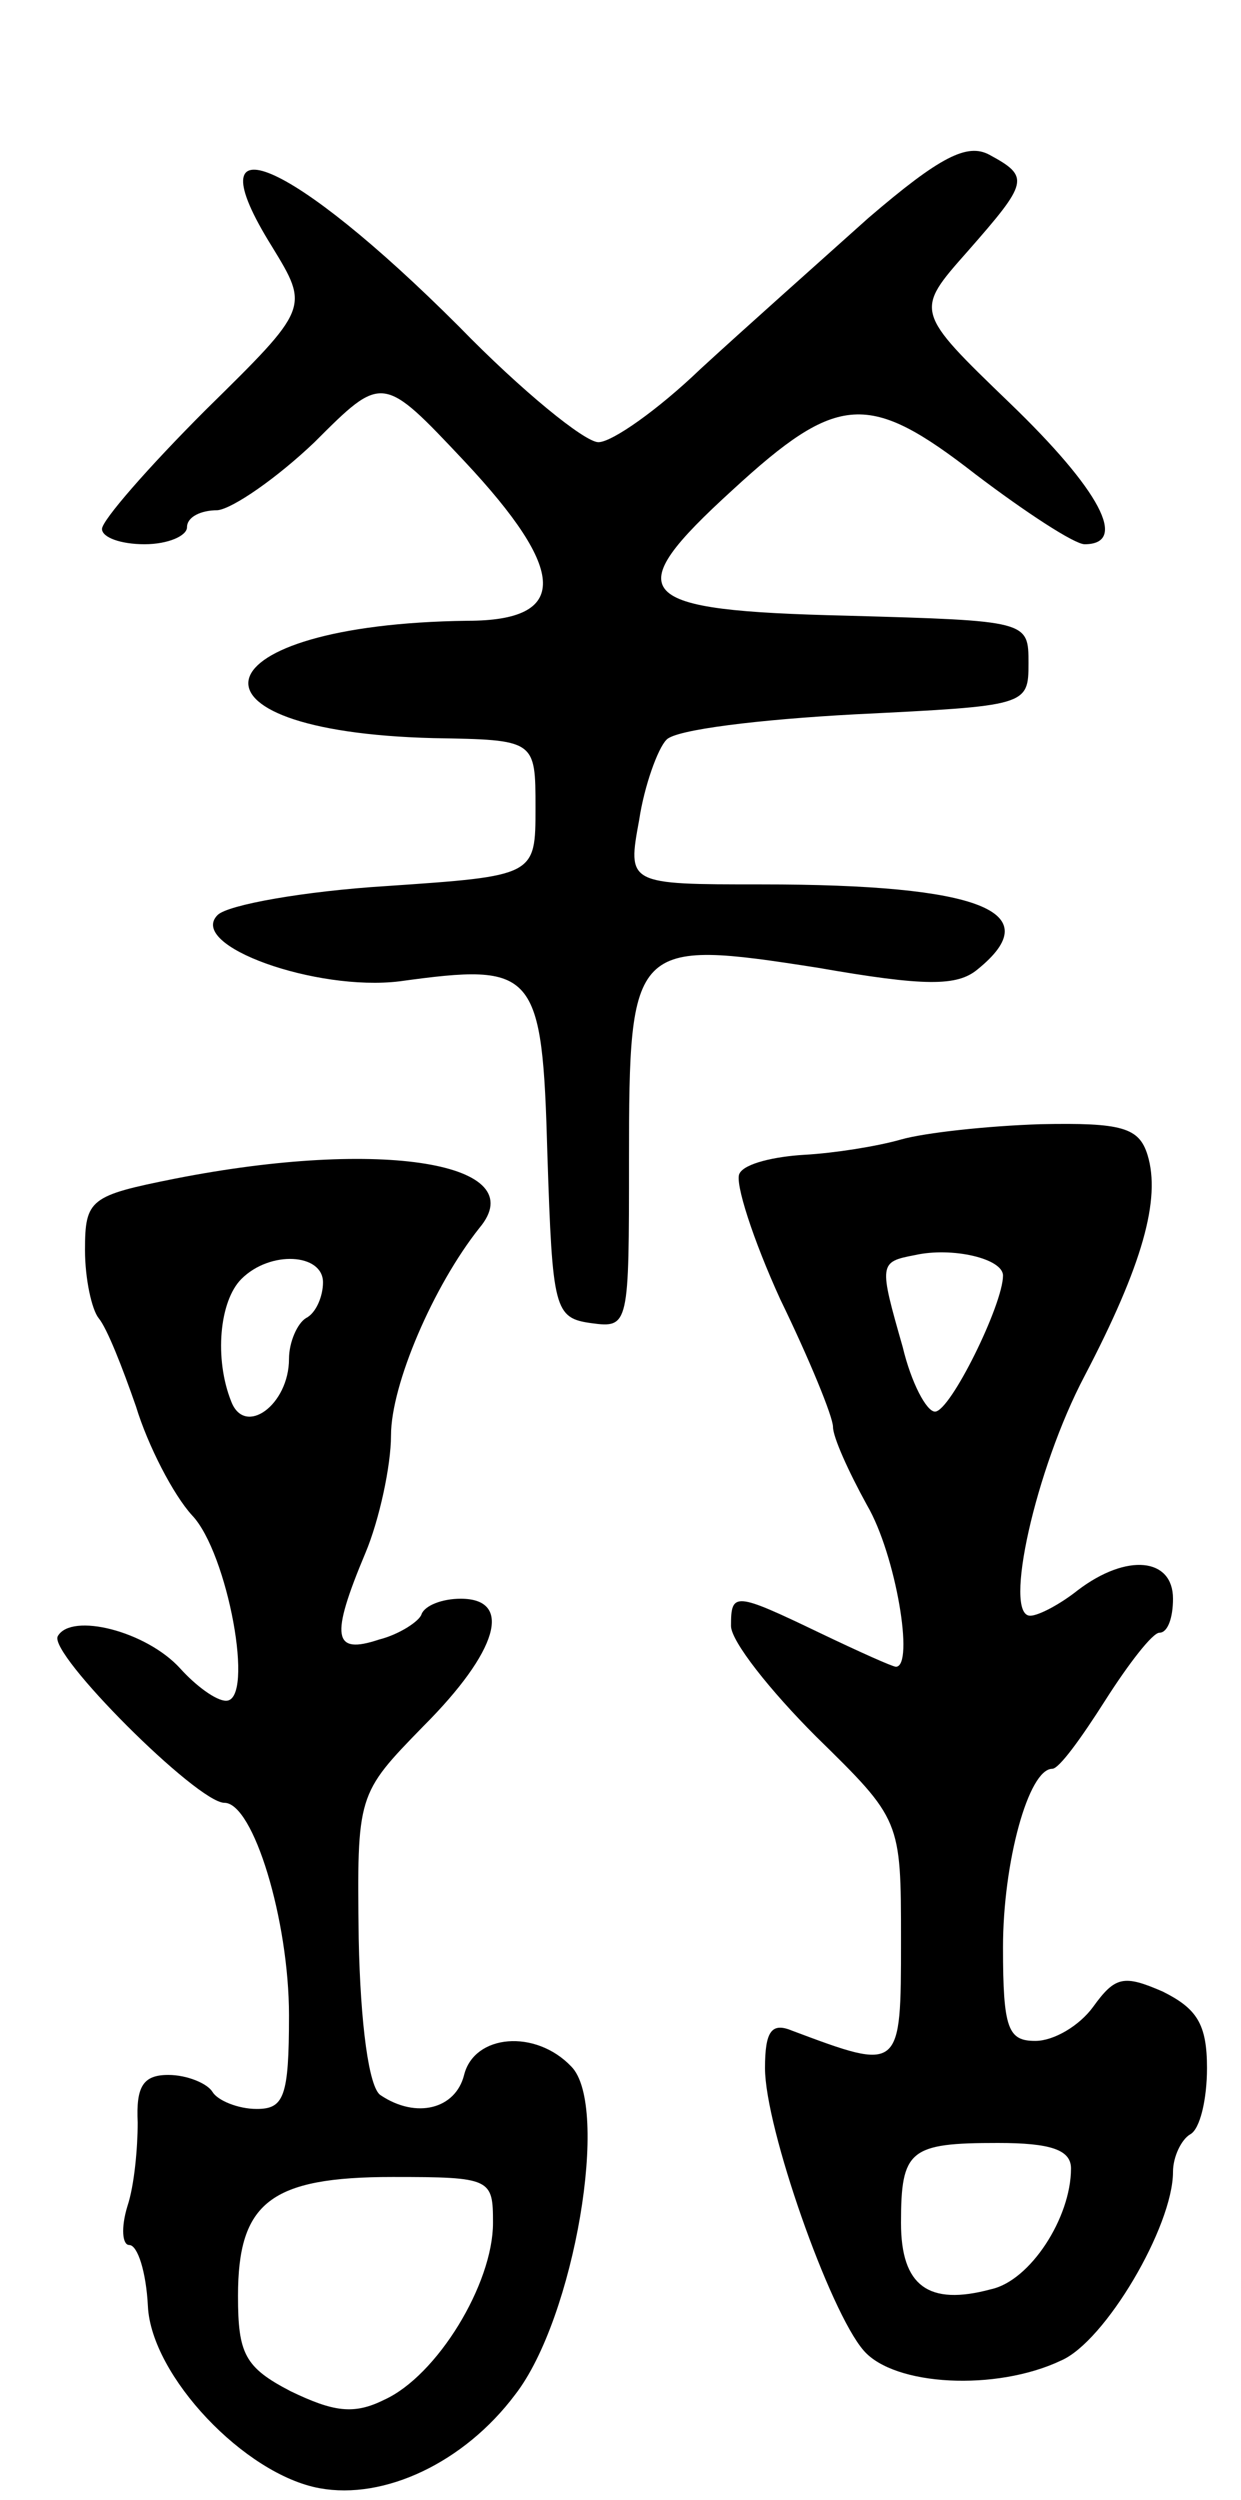 <svg version="1.0" xmlns="http://www.w3.org/2000/svg"
 width="73pt" height="147pt" viewBox="0 0 73 147"
 preserveAspectRatio="xMidYMid meet">
<g transform="translate(0,147) scale(0.1,-0.1)"
fill="#000000" stroke="none">
<path d="M511 1342 c-29 -26 -74 -66 -99 -89 -25 -24 -52 -43 -60 -43 -8 0
-45 30 -82 68 -99 99 -158 124 -110 47 22 -36 22 -36 -39 -96 -34 -34 -61 -65
-61 -70 0 -5 11 -9 25 -9 14 0 25 5 25 10 0 6 8 10 18 10 9 1 35 19 57 40 40
40 40 40 88 -11 61 -65 62 -94 2 -94 -159 -2 -177 -65 -20 -69 60 -1 60 -1 60
-41 0 -40 0 -40 -88 -46 -48 -3 -93 -11 -99 -17 -18 -18 58 -45 107 -39 80 11
84 7 87 -102 3 -91 4 -96 26 -99 22 -3 22 -1 22 96 0 128 2 130 111 113 63
-11 82 -11 94 -1 42 34 2 50 -127 50 -79 0 -79 0 -72 38 3 20 11 42 16 47 5 6
55 12 111 15 101 5 102 5 102 30 0 25 0 25 -107 28 -126 3 -135 12 -67 74 62
57 80 58 143 9 29 -22 58 -41 64 -41 26 0 9 32 -44 83 -56 54 -56 54 -25 89
36 41 37 44 13 57 -13 7 -29 -1 -71 -37z"/>
<path d="M530 800 c-14 -4 -39 -8 -57 -9 -17 -1 -35 -5 -38 -11 -3 -5 8 -39
24 -74 17 -35 31 -69 31 -75 0 -6 9 -26 20 -46 17 -29 28 -95 17 -95 -2 0 -22
9 -45 20 -50 24 -52 24 -52 4 0 -9 23 -38 50 -65 50 -49 50 -49 50 -120 0 -77
0 -77 -64 -53 -12 5 -16 0 -16 -22 0 -35 38 -143 58 -166 18 -21 78 -24 116
-6 26 11 66 79 66 111 0 9 5 19 10 22 6 3 10 21 10 39 0 26 -6 35 -26 45 -23
10 -28 9 -41 -9 -8 -11 -23 -20 -34 -20 -16 0 -19 7 -19 55 0 50 15 105 29
105 4 0 17 18 31 40 14 22 28 40 32 40 5 0 8 9 8 20 0 24 -27 27 -56 5 -10 -8
-23 -15 -28 -15 -16 0 3 86 32 141 34 65 45 104 37 130 -5 16 -15 19 -63 18
-31 -1 -68 -5 -82 -9z m60 -80 c0 -17 -31 -80 -40 -80 -5 0 -14 17 -19 38 -14
49 -14 50 7 54 22 5 52 -2 52 -12z m40 -525 c0 -29 -24 -66 -47 -71 -37 -10
-53 2 -53 39 0 43 5 47 57 47 31 0 43 -4 43 -15z"/>
<path d="M103 777 c-50 -10 -53 -12 -53 -42 0 -17 4 -35 8 -40 5 -6 14 -29 22
-52 7 -23 22 -52 33 -64 21 -22 37 -109 20 -109 -6 0 -18 9 -27 19 -20 22 -64
33 -72 19 -6 -10 82 -98 98 -98 17 0 38 -69 38 -125 0 -48 -3 -55 -19 -55 -11
0 -23 5 -26 10 -3 5 -15 10 -26 10 -15 0 -19 -7 -18 -28 0 -15 -2 -37 -6 -49
-4 -13 -3 -23 1 -23 5 0 10 -16 11 -36 2 -41 57 -99 101 -107 38 -7 85 15 115
55 35 45 56 170 33 193 -21 22 -57 19 -63 -5 -5 -20 -28 -26 -49 -12 -7 4 -12
42 -13 92 -1 85 -1 85 38 125 44 44 53 75 22 75 -11 0 -21 -4 -23 -9 -1 -4
-13 -12 -25 -15 -27 -9 -29 1 -8 51 8 19 15 51 15 69 0 30 25 88 52 122 32 38
-57 53 -179 29z m87 -61 c0 -8 -4 -18 -10 -21 -5 -3 -10 -14 -10 -24 0 -27
-26 -46 -34 -25 -10 25 -7 59 6 72 17 17 48 15 48 -2z m100 -553 c0 -36 -33
-90 -64 -104 -18 -9 -30 -7 -55 5 -27 14 -31 22 -31 56 0 55 19 70 91 70 58 0
59 -1 59 -27z"/>
</g>
</svg>
